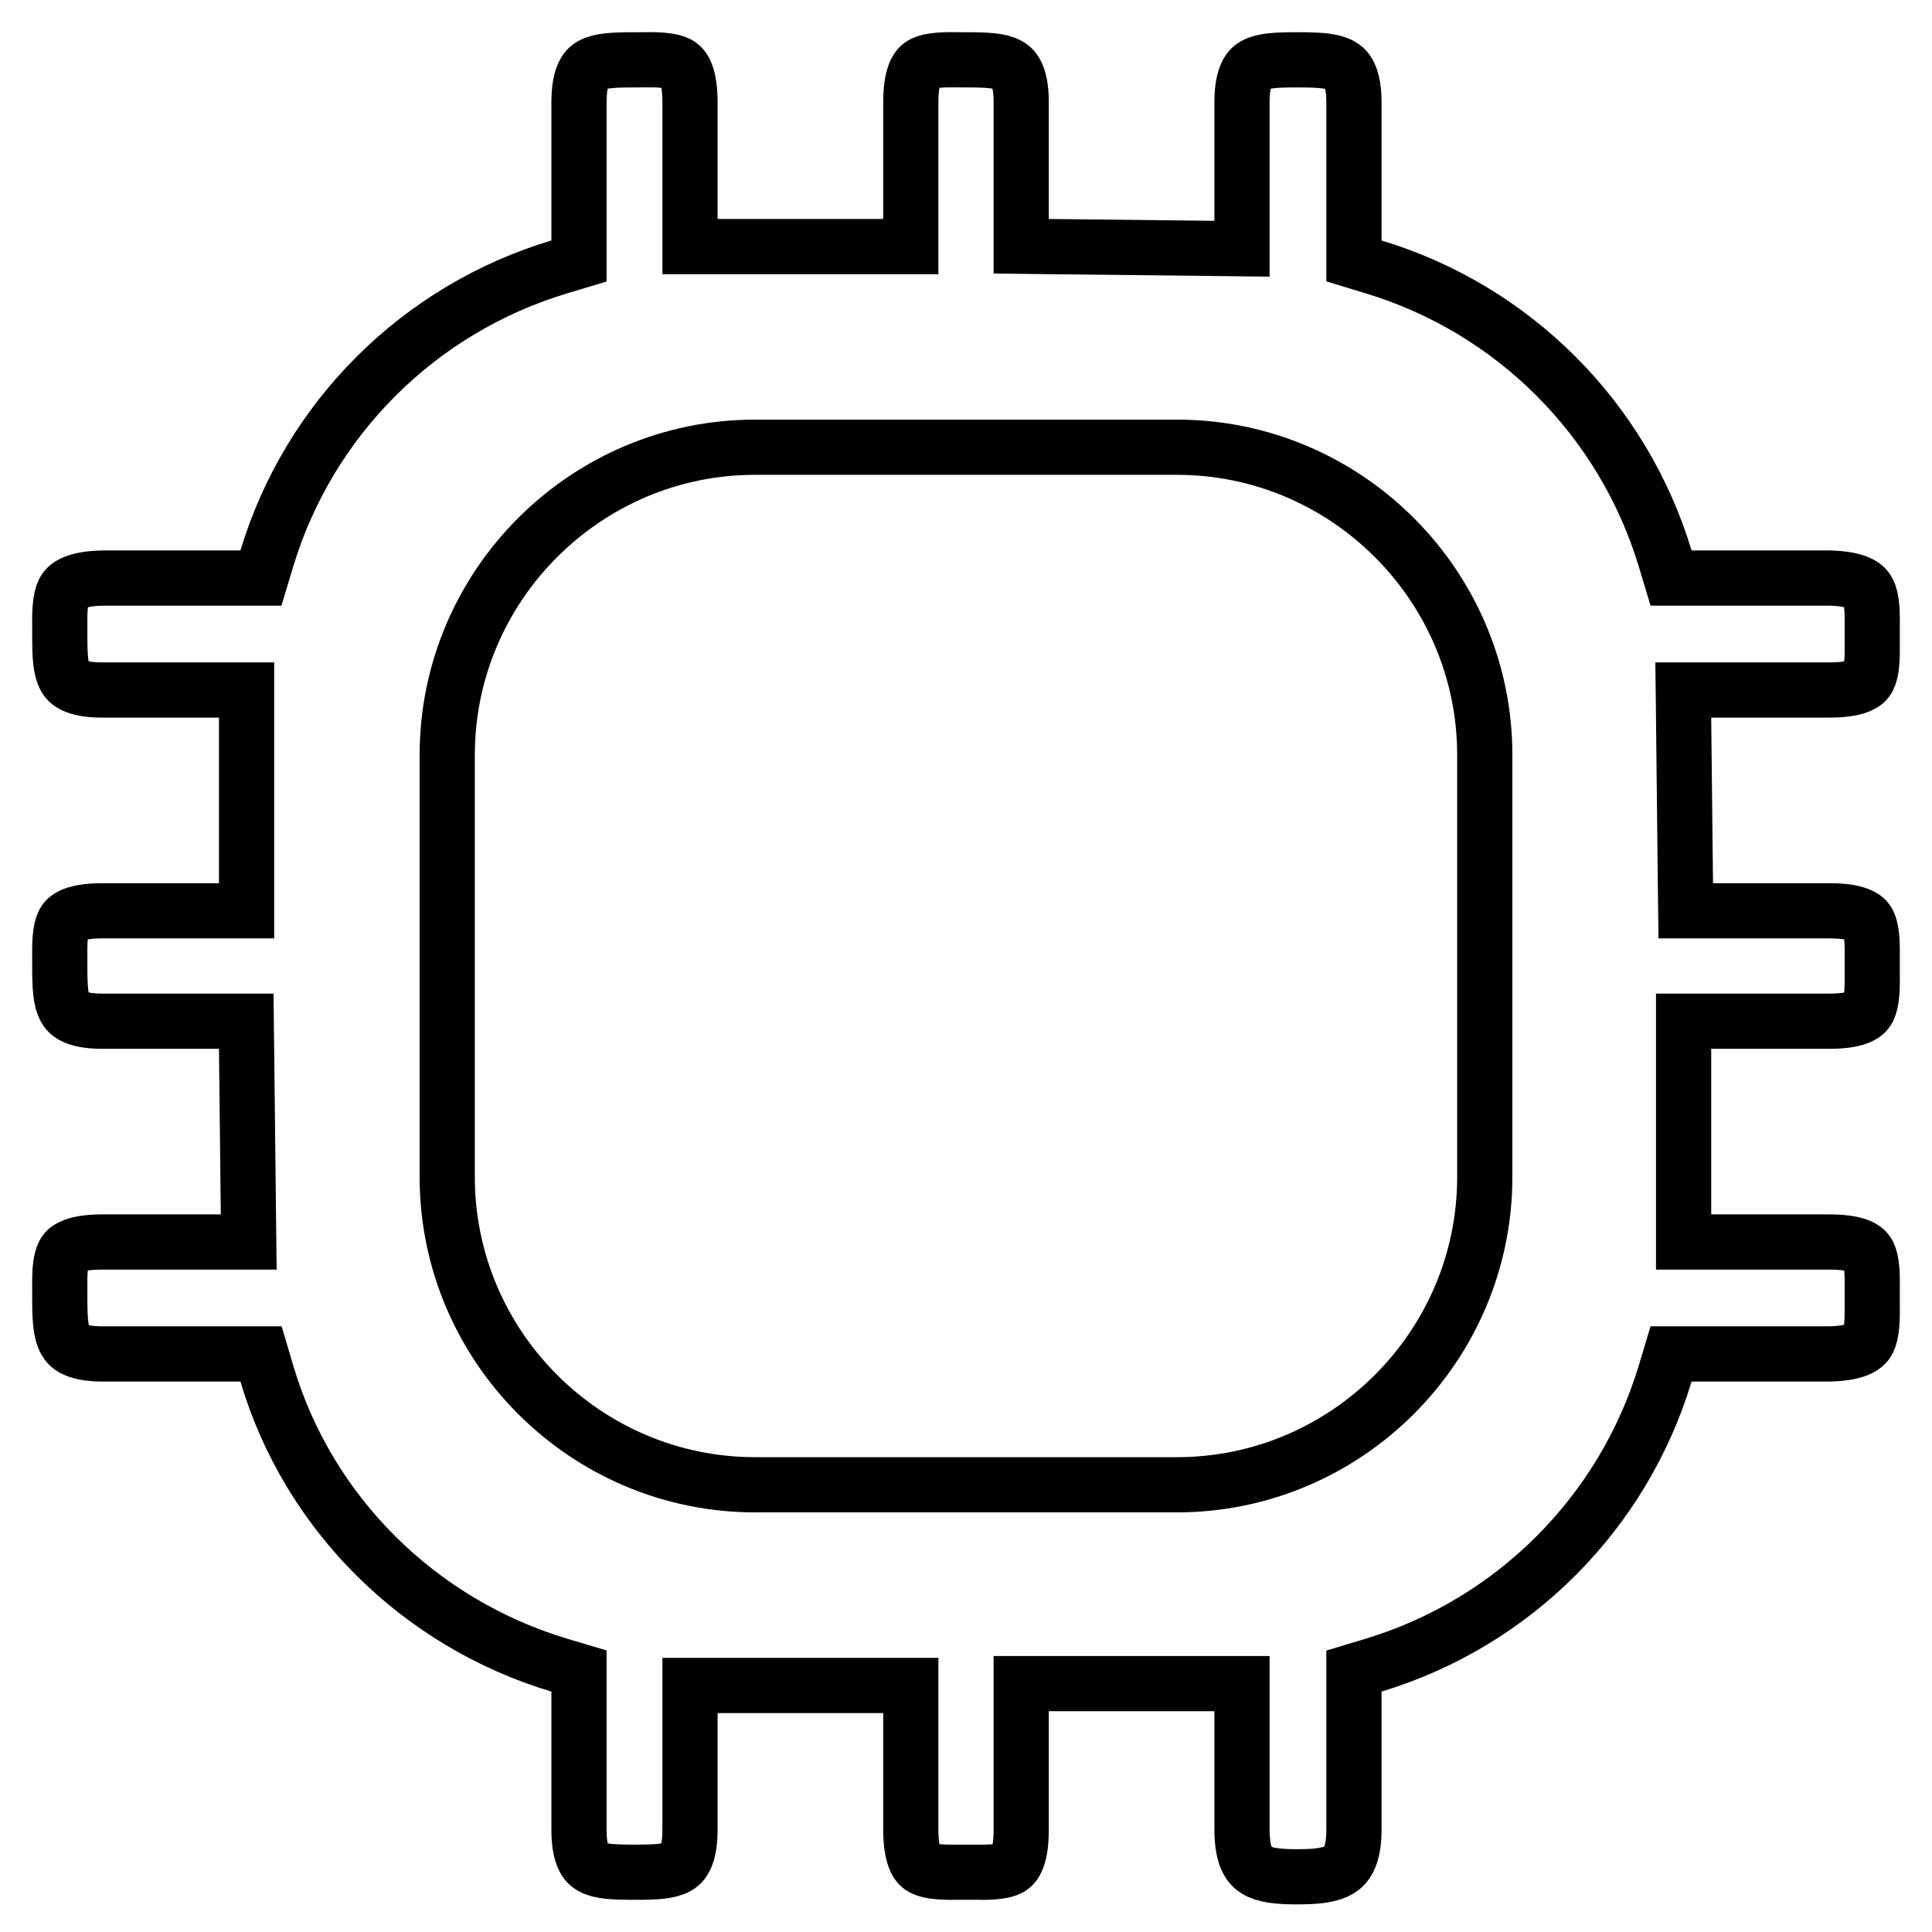 <svg width="35" height="35" viewBox="0 0 35 35" fill="none" xmlns="http://www.w3.org/2000/svg">
<g style="mix-blend-mode:luminosity">
<path d="M30.533 16.006L30.539 16.5H31.033H33.148C33.73 16.5 33.819 16.662 33.845 16.713C33.875 16.771 33.899 16.861 33.91 17.004C33.919 17.117 33.918 17.231 33.917 17.367C33.917 17.409 33.917 17.453 33.917 17.5C33.917 17.546 33.917 17.59 33.917 17.631C33.918 17.764 33.919 17.876 33.91 17.989C33.899 18.131 33.875 18.222 33.845 18.282C33.816 18.337 33.726 18.5 33.148 18.5H31H30.5V19V22V22.5H31H33.148C33.73 22.5 33.819 22.662 33.845 22.713C33.875 22.771 33.899 22.861 33.91 23.004C33.919 23.117 33.918 23.231 33.917 23.366C33.917 23.409 33.917 23.453 33.917 23.5C33.917 23.546 33.917 23.589 33.917 23.631C33.918 23.764 33.919 23.876 33.91 23.989C33.899 24.132 33.875 24.225 33.843 24.287C33.811 24.351 33.714 24.515 33.143 24.528H30.644H30.273L30.166 24.884C29.402 27.413 27.413 29.402 24.883 30.166L24.528 30.273V30.644V33.148C24.528 33.661 24.37 33.809 24.264 33.873C24.102 33.971 23.853 34 23.5 34C23.146 34 22.907 33.971 22.754 33.875C22.656 33.815 22.5 33.669 22.5 33.148V31V30.5H22H19H18.5V31V33.148C18.5 33.731 18.338 33.82 18.287 33.846C18.23 33.876 18.143 33.899 18.003 33.91C17.891 33.919 17.78 33.918 17.648 33.917C17.606 33.917 17.563 33.917 17.517 33.917C17.47 33.917 17.426 33.917 17.384 33.917C17.248 33.918 17.133 33.919 17.018 33.91C16.873 33.899 16.78 33.875 16.719 33.844C16.671 33.819 16.627 33.783 16.589 33.702C16.544 33.609 16.5 33.441 16.5 33.148V31.034V30.534H16H13H12.5V31.034V33.148C12.5 33.669 12.345 33.778 12.269 33.82C12.115 33.905 11.882 33.917 11.5 33.917C11.108 33.917 10.873 33.905 10.719 33.82C10.643 33.778 10.489 33.67 10.489 33.148V30.644V30.272L10.133 30.166C7.585 29.401 5.582 27.411 4.835 24.886L4.729 24.528H4.356H1.852C1.587 24.528 1.431 24.484 1.342 24.439C1.261 24.399 1.216 24.349 1.182 24.288C1.095 24.124 1.083 23.881 1.083 23.5C1.083 23.453 1.083 23.409 1.083 23.366C1.082 23.231 1.081 23.117 1.09 23.004C1.101 22.861 1.125 22.771 1.155 22.713C1.181 22.662 1.27 22.5 1.852 22.5H4H4.506L4.5 21.994L4.467 18.994L4.461 18.5H3.967H1.852C1.331 18.5 1.222 18.346 1.18 18.269C1.095 18.115 1.083 17.882 1.083 17.5C1.083 17.453 1.083 17.409 1.083 17.367C1.082 17.231 1.081 17.117 1.09 17.004C1.101 16.861 1.125 16.771 1.155 16.713C1.181 16.662 1.27 16.5 1.852 16.5H3.967H4.467V16V13V12.5H3.967H1.852C1.327 12.5 1.219 12.347 1.179 12.274C1.096 12.123 1.083 11.892 1.083 11.5C1.083 11.454 1.083 11.411 1.083 11.369C1.082 11.236 1.081 11.124 1.09 11.011C1.101 10.868 1.125 10.775 1.156 10.713C1.189 10.65 1.286 10.485 1.857 10.472H4.356H4.727L4.834 10.117C5.598 7.588 7.587 5.599 10.133 4.835L10.489 4.728V4.356V1.852C10.489 1.33 10.643 1.222 10.719 1.18C10.873 1.096 11.108 1.084 11.5 1.084C11.546 1.084 11.59 1.083 11.631 1.083C11.764 1.082 11.876 1.081 11.989 1.09C12.131 1.101 12.222 1.125 12.282 1.156C12.336 1.184 12.5 1.274 12.5 1.852V3.967V4.467H13H16H16.5V3.967V1.852C16.5 1.274 16.664 1.184 16.718 1.156C16.778 1.125 16.869 1.101 17.011 1.09C17.124 1.081 17.236 1.082 17.369 1.083C17.41 1.083 17.454 1.084 17.5 1.084C17.882 1.084 18.115 1.096 18.269 1.18C18.346 1.222 18.5 1.332 18.5 1.852V3.967V4.461L18.994 4.467L21.994 4.5L22.5 4.506V4V1.852C22.5 1.332 22.654 1.222 22.731 1.18C22.885 1.096 23.118 1.084 23.5 1.084C23.881 1.084 24.124 1.095 24.288 1.183C24.349 1.216 24.399 1.261 24.439 1.342C24.484 1.431 24.528 1.587 24.528 1.852V4.356V4.727L24.883 4.835C27.413 5.598 29.402 7.587 30.166 10.117L30.273 10.472H30.644H33.143C33.714 10.485 33.811 10.65 33.843 10.713C33.875 10.775 33.899 10.868 33.91 11.011C33.919 11.124 33.918 11.236 33.917 11.369C33.917 11.411 33.917 11.454 33.917 11.5C33.917 11.547 33.917 11.591 33.917 11.634C33.918 11.769 33.919 11.883 33.91 11.996C33.899 12.139 33.875 12.229 33.845 12.287C33.819 12.338 33.73 12.5 33.148 12.5H31H30.494L30.5 13.006L30.533 16.006ZM21.323 26.898C24.391 26.898 26.898 24.391 26.898 21.323V13.677C26.898 10.61 24.391 8.102 21.323 8.102H13.677C10.609 8.102 8.102 10.61 8.102 13.677V21.323C8.102 24.391 10.609 26.898 13.677 26.898H21.323Z" stroke="black"/>
</g>
</svg>
